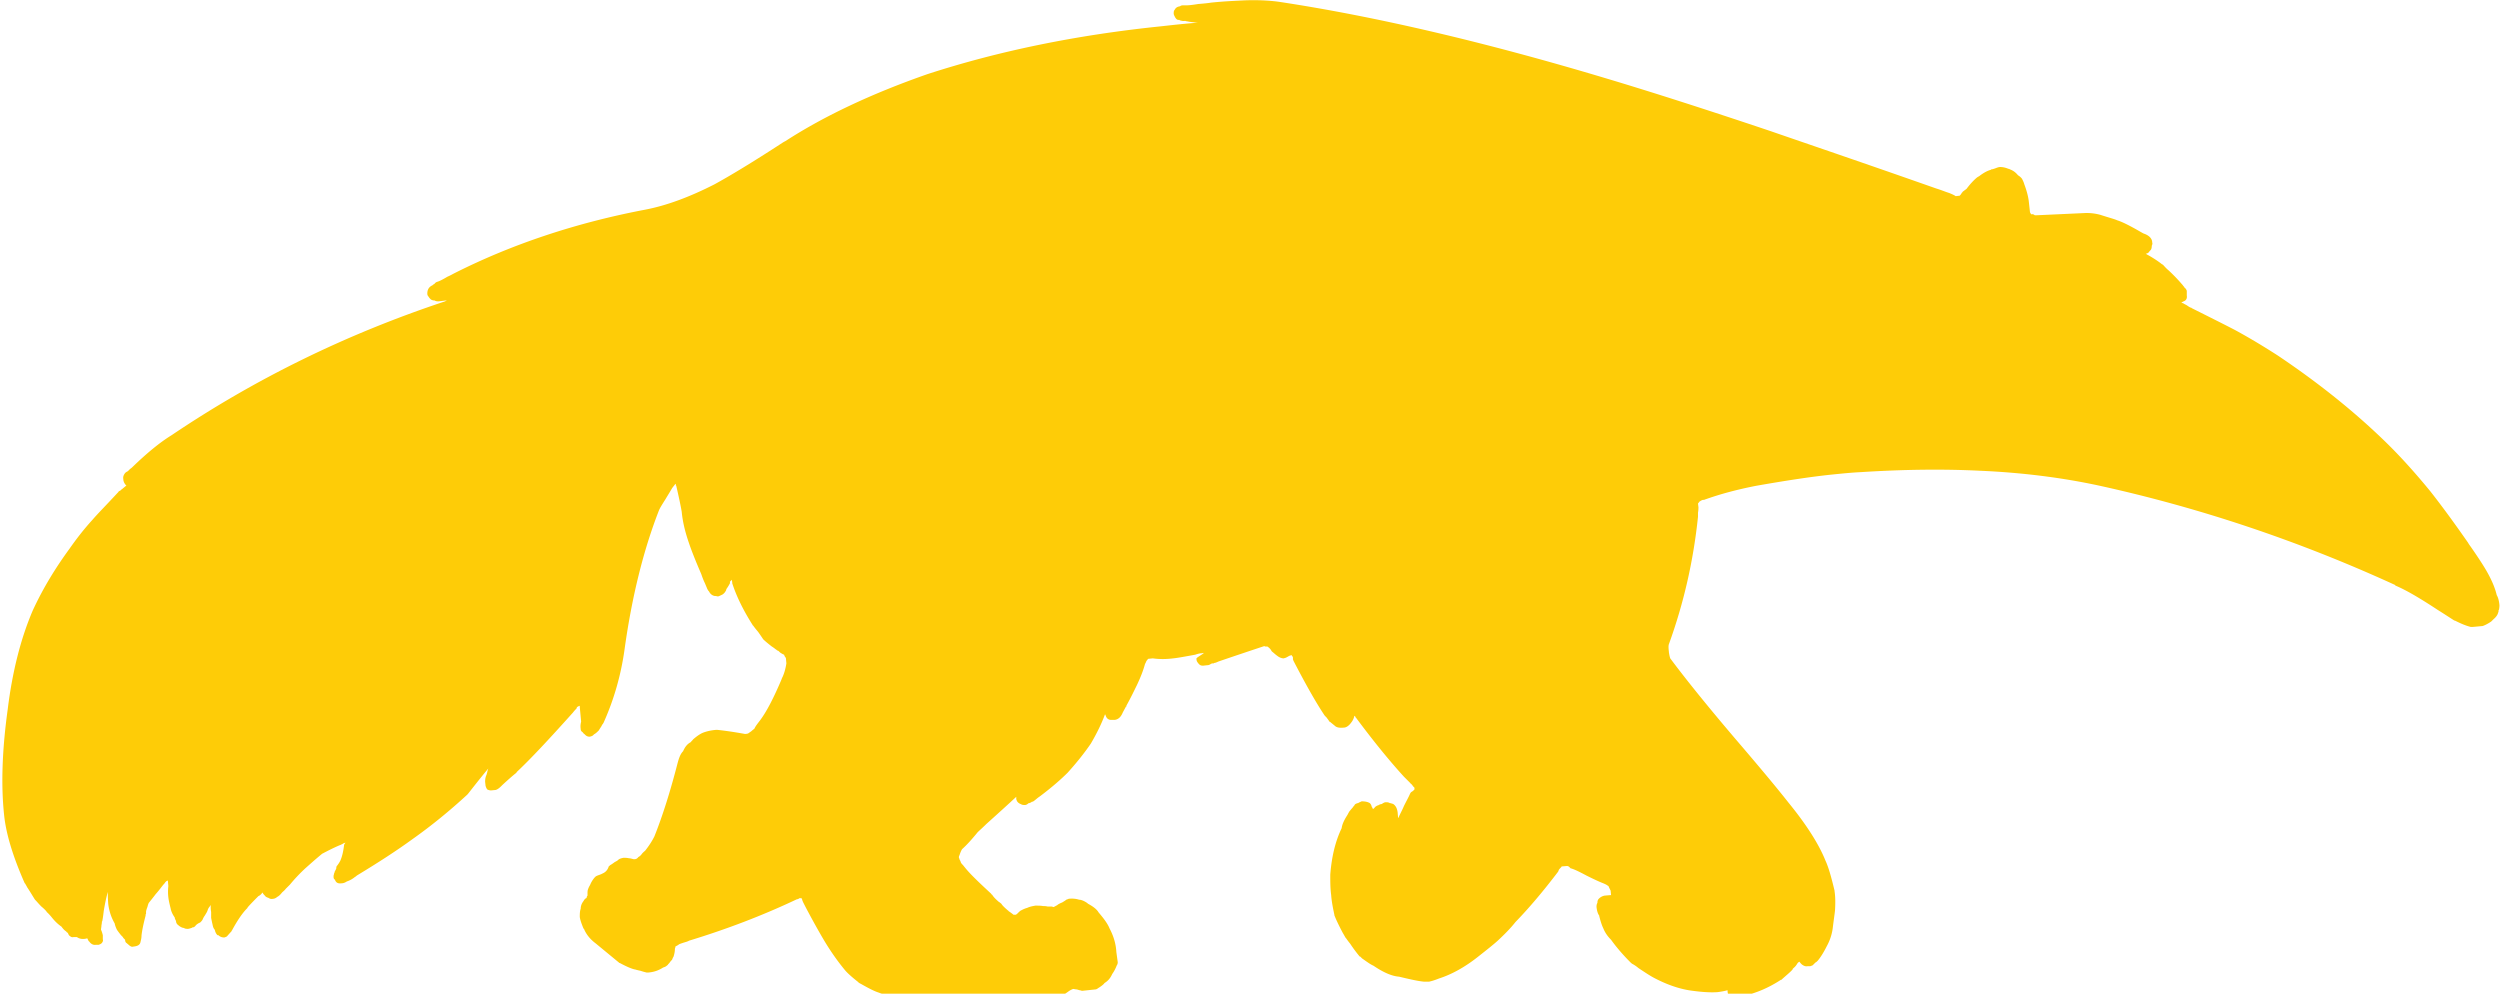 <svg fill="none" height="252" viewBox="0 0 634 252" width="634" xmlns="http://www.w3.org/2000/svg"><path clip-rule="evenodd" d="M633.17 150.908c-.463-1.963-1.388-4.041-2.655-6.237-.807-1.385-2.077-3.348-3.922-6.004-.348-.461-.58-.807-.695-1.038-3.464-4.966-6.579-9.239-9.579-13.05-3.694-4.506-7.504-8.778-11.426-12.587-7.965-7.738-17.083-15.014-27.239-21.827-3.232-2.078-6.81-4.273-10.848-6.468-2.656-1.384-6.35-3.232-10.966-5.541l-.115-.116c-.232 0-.577-.232-.924-.462-.46-.346-.924-.461-1.155-.693-.23 0-.345-.117-.46-.231.23 0 .347-.117.576-.23.695-.231.923-.81.807-1.502v-1.155c-.112-.347-.228-.578-.576-.808 0 0 0-.115-.116-.232-.231-.23-.344-.461-.576-.692a43.127 43.127 0 00-3.346-3.465c-.693-.576-1.155-1.155-1.501-1.5h-.114c-.693-.578-1.848-1.386-3.464-2.31-.23-.117-.463-.23-.579-.346h-.114c.114-.117.114-.117.23-.117.347-.115.58-.346.695-.576.228-.232.345-.348.46-.578.116-.346.116-.578.116-.81.117-.23.231-.577.117-.808 0-1.038-.808-1.847-2.196-2.308-.46-.233-1.036-.578-1.847-1.04-2.076-1.155-3.692-1.963-4.847-2.31-.232-.116-.576-.231-.923-.347-1.5-.46-2.655-.81-3.348-1.039a13.015 13.015 0 00-3.461-.462h-.229l-12.584.579h-.344c-.233-.23-.58-.347-.924-.23 0-.117-.116-.233-.231-.35 0-.115-.116-.345-.116-.691l-.23-2.078c-.114-1.155-.462-2.658-1.155-4.504-.116-.463-.347-.924-.576-1.388-.347-.46-.695-.692-1.038-.922-.577-.693-1.155-1.155-2.08-1.502 0 0-.117-.116-.343-.116-.808-.345-1.504-.46-2.08-.46-.344 0-.693.115-1.268.345-.347.115-.695.231-.808.231-.115 0-.232 0-.232.115-.924.232-1.963.809-3.001 1.617-.229.116-.346.232-.461.232 0 0 0 .116-.115.116-.693.576-1.617 1.5-2.656 2.885l-.924.693-.115.117c0 .114 0 .114-.113.114a2.823 2.823 0 01-.58.808l-1.038.116c-.113-.116-.345-.23-.578-.346-.459-.23-.807-.346-1.038-.461-.808-.231-1.844-.694-3.346-1.155-18.699-6.583-32.663-11.318-42.011-14.551-15.467-5.196-29.431-9.701-41.783-13.395-30.817-9.24-58.515-15.706-82.985-19.402-2.654-.346-5.538-.46-8.54-.346-2.309.115-5.194.23-8.541.577-.692.116-1.73.232-3.231.346-1.384.231-2.423.346-3.116.346h-.808c-.347 0-.577.117-.694.232-.807.117-1.154.462-1.384.924-.231.23-.231.577-.231.925 0 .23.116.46.231.692.115.23.23.461.463.692.23.232.46.232.807.232 0 0 0 .116.114.116.464.114.811.231 1.271.114.231.117.577.117 1.039.231.924.115 1.615.232 2.308.232-3.232.23-6.347.577-9.464.924-21.353 2.192-41.087 6.236-59.208 12.125-14.199 4.966-26.199 10.624-36.012 16.975-.232.116-.46.231-.808.462-7.617 4.966-13.388 8.43-17.195 10.51-6.35 3.234-12.236 5.426-17.774 6.465-17.545 3.35-33.704 8.778-48.131 16.052-.461.232-1.039.578-1.847.924-1.153.693-2.076 1.157-2.54 1.271-.344.117-.46.23-.691.461 0 0 0 .117-.117.117a1.65 1.65 0 00-.46.346c-.347.115-.576.346-.808.578-.347.461-.463.924-.463 1.5 0 .346.116.577.348.809.115.232.228.347.576.692.231.116.463.233.807.233h.117c.347.23.691.23 1.04.23l1.846-.23h.228c-.115 0-.115.115-.228.115h-.115c0 .115-.117.115-.117.115-25.046 8.315-48.127 19.631-69.364 33.952-3.003 1.847-6.35 4.618-9.926 8.082-.118.116-.23.232-.58.464-.23.229-.346.345-.575.577-.23.115-.463.232-.694.462-.345.461-.577.924-.461 1.502 0 .692.348 1.268.808 1.732h-.116c-.231.231-.576.46-.808.692a4.433 4.433 0 00-.691.577c-.117 0-.233.116-.348.116 0 .116-.113.231-.345.461-2.77 3.004-4.962 5.196-6.349 6.814-2.308 2.541-4.154 4.965-5.77 7.275-3.463 4.734-6.694 9.932-9.35 15.706-3.114 7.276-5.194 15.705-6.345 25.06-1.387 10.046-1.731 18.937-.925 26.676.461 4.734 2.193 10.508 5.196 17.322 0 0 0 .116.115.116.113.231.344.577.576 1.04.923 1.385 1.5 2.421 1.963 3.117l.113.117c.347.343.808.923 1.502 1.615.693.577 1.153 1.039 1.384 1.385 0 0 0 .117.116.117.229.231.693.691 1.152 1.271.925 1.153 1.732 1.845 2.427 2.309.344.46.693.924 1.268 1.268v.117c.116 0 .116.115.231.115.117.115.228.232.228.347.12.228.233.462.465.577.23.232.575.345.924.232h.806c.465.345 1.157.576 1.965.461.228 0 .46-.116.691-.116.115.231.228.576.46.808 0 0 .116 0 .116.115.463.58 1.039.809 1.615.692h.692c.348-.112.58-.23.808-.46.232-.347.347-.579.232-.924v-1.04c-.116-.46-.232-.924-.46-1.385 0-.347.115-.691.115-1.156.113-.46.113-.807.113-.924.116-.115.116-.115.116-.229.116-.579.23-1.387.347-2.427.345-2.077.693-3.694 1.04-4.849v.347c0 .578 0 1.502.115 2.773.23 1.845.809 3.46 1.617 4.849.112.577.344 1.152.576 1.616.23.348.575.808 1.04 1.385.228.232.347.349.46.464 0 .113.115.113.115.228.231.233.348.348.46.464 0 .348.12.692.348.808l.808.692c.348.233.576.347.923.233 1.155-.116 1.731-.465 1.848-1.272.115-.461.232-.925.232-1.5.115-1.154.46-2.888 1.04-5.082 0-.232 0-.345.11-.46v-.464c0-.232.117-.693.35-1.268.114-.464.23-.809.346-1.041.461-.576 1.038-1.271 1.728-2.193.924-1.039 1.503-1.852 1.964-2.427.115-.114.347-.345.464-.576.111-.117.228-.234.343-.348.116 0 .233-.116.348-.116v.116l.115 1.27a12.108 12.108 0 000 2.889c.113.922.345 1.845.577 2.769.116.693.46 1.504 1.04 2.313 0 .228.115.46.228.692a.86.86 0 01.116.461c.115.347.232.577.579.807l.113.117c.463.348.927.575 1.271.575.347.233.692.233 1.04.233.228 0 .575-.116.923-.233 0 0 .113 0 .113-.115.347 0 .579-.112.81-.345.229-.347.693-.692 1.268-.924.232-.232.46-.461.58-.692.113-.231.228-.576.575-1.04.345-.576.577-.924.693-1.27.115-.347.232-.694.576-1.039 0-.116.116-.232.116-.232l.115-.115v.347c0 .345 0 .809.117 1.385v1.499c.115.581.231 1.157.344 1.619.115.579.232 1.039.579 1.386.115.578.344 1.04.693 1.385h.231c.46.464 1.035.577 1.5.577.343-.113.691-.228.807-.46l1.04-1.154c0-.119.116-.231.116-.231 1.383-2.541 2.65-4.39 3.806-5.546.116-.115.116-.115.116-.228 1.039-1.156 1.964-2.079 2.772-2.889.344-.114.691-.46 1.038-.923.113.344.345.576.578.809.23.343.575.462.923.576.344.231.691.348 1.151.231.349 0 .808-.231 1.04-.464.464-.229.808-.576 1.27-1.152.23-.233.578-.46.921-.925.464-.464.812-.807 1.04-1.039a43.052 43.052 0 013.926-4.156c.923-.81 2.308-2.08 4.27-3.696.116 0 .116-.115.229-.115 2.196-1.156 3.694-1.849 4.619-2.196 0 0 .115-.114.232-.114.344-.231.575-.347.806-.347 0 0 0 .116-.115.116-.116.231-.232.345-.232.578-.231 1.846-.576 3.002-.923 3.811-.232.46-.461.808-.808 1.271-.232.229-.232.46-.232.808-.112 0-.112.113-.112.23-.232.346-.349.577-.349.808-.115.117-.115.231-.115.347-.115.23-.115.463-.115.693 0 .345.115.577.347.692.232.694.691 1.037 1.616.925.576 0 1.038-.231 1.383-.465a6.234 6.234 0 002.08-1.152c.231-.116.343-.23.46-.347 5.542-3.35 10.155-6.351 13.966-9.123 5.078-3.582 9.693-7.391 13.966-11.318l.23-.231c1.271-1.616 2.886-3.694 5.078-6.351l.116-.116c-.116.232-.116.346-.116.463-.116 0-.116.115-.116.232v.113l-.232.809c-.228.463-.344 1.039-.344 1.731l.116 1.041c.117.346.228.693.46.924.232.116.58.231.924.231l1.155-.115c.46-.116.924-.464 1.5-1.04l.232-.232c1.384-1.27 2.539-2.309 3.578-3.116v-.117c3.579-3.349 8.309-8.429 14.311-15.127.345-.462.692-.808.924-1.04v-.115c.112-.232.232-.348.344-.348.117-.114.232-.114.464-.229v.345l.344 3.695c-.112.464-.232 1.04-.112 1.849 0 .346.112.576.459.808l.117.116c.115.231.344.346.46.462l.116.114c.347.347.692.464 1.155.464.46-.117.808-.232 1.04-.578.46-.231.807-.578 1.268-1.04.115-.231.344-.578.575-.923.232-.348.232-.578.348-.578.117-.115.117-.23.232-.348 2.652-5.889 4.499-12.239 5.423-19.168 1.847-13.05 4.733-24.712 8.657-34.761.232-.577.808-1.501 1.615-2.771.691-1.154 1.271-2.078 1.731-2.886l.808-1.041h.116v.348l.116.116c.691 3.001 1.152 5.196 1.384 6.582.232 2.424.807 4.965 1.847 7.967.578 1.734 1.616 4.387 3.118 7.854.344 1.038.689 1.847.921 2.308l.58 1.388c0 .112.115.23.228.346 0 .115 0 .115.115.229l.116.116c.232.462.464.692.808.924.231.116.46.231.692.231.347 0 .579.115.808.115.347-.115.579-.23.807-.346.348-.115.58-.346.808-.578.232-.345.463-.576.463-.925.345-.46.692-1.037.924-1.5v-.461c.116 0 .229-.114.344-.346 0 0 .117 0 .117-.117 0 .117 0 .349.115.578v.346c1.04 3.234 2.771 6.814 5.194 10.626 0 .115.116.115.116.115.232.346.692.924 1.271 1.616.576.808 1.037 1.503 1.269 1.849.46.462 1.155 1.037 2.191 1.847.579.345.923.693 1.155.807.116.116.232.232.348.232.113 0 .345.231.575.462.345.23.693.461 1.04.577 0 .116.113.232.113.345.232.349.347.463.347.579l.116 1.27c-.231 1.502-.576 2.541-.923 3.351-.116.23-.232.46-.348.808-1.96 4.619-3.691 7.966-5.307 10.162-.695.924-1.272 1.616-1.502 2.195-.229.229-.576.46-.804.69-.349.232-.464.348-.696.464l-.114.116c-.117 0-.347.114-.81.114-2.54-.462-4.846-.808-7.038-1.038h-.232c-1.5.114-2.771.461-3.578.808-.693.346-1.384.807-2.308 1.616-.231.346-.461.46-.58.693-.919.461-1.499 1.27-1.959 2.308-.691.694-1.04 1.735-1.387 3.004-1.844 7.16-3.807 13.395-5.887 18.593-.691 1.385-1.499 2.541-2.306 3.58-.229.231-.576.462-.924.924-.231.347-.46.461-.575.578 0 0-.117.114-.234.114-.227.347-.575.576-.923.576h-.344c-.464-.113-.807-.229-1.155-.229-.464-.117-.924-.117-1.383-.117-.58.117-1.04.233-1.389.578-.23.232-.575.347-.923.577-.46.348-.808.578-1.036.693-.232.232-.463.347-.463.578-.232.578-.577 1.039-1.153 1.386-.23.117-.463.231-.695.347-.575.23-1.036.346-1.383.577-.116.116-.232.229-.347.346-.461.579-.808 1.156-1.04 1.732-.113.232-.345.575-.46.924-.229.464-.229.924-.229 1.271v.578a.854.854 0 00-.232.576s-.116.114-.232.114c-.231.234-.347.349-.463.466v.115c-.576.692-.804 1.384-.804 2.077-.232.576-.232 1.387-.232 2.081.112.807.46 1.732.923 2.884.113.116.229.232.229.347.579 1.268 1.5 2.425 2.887 3.466l5.885 4.848c.117.117.117.117.232.117 1.5.808 2.769 1.385 3.694 1.616h.113c.348.116.808.231 1.388.348.692.228 1.152.345 1.615.46h.345c1.386-.115 2.307-.46 3.003-.808.231-.117.459-.231.806-.46.345-.117.693-.232.925-.464.115-.116.228-.116.343-.345.117-.116.348-.347.58-.696.113-.111.228-.344.345-.344.115-.116.115-.232.231-.463 0-.116.116-.229.232-.461.228-.695.343-1.384.343-1.849 0-.115 0-.231.117-.46v-.231c.347-.233.691-.348.923-.577.232-.118.577-.231.925-.348.691-.232 1.268-.347 1.615-.579 9.464-2.885 18.582-6.35 27.354-10.506.229 0 .461-.117.808-.348.115.114.232.114.46.114 0 .234.116.349.116.466 0 .115.116.228.116.343.348.696.808 1.617 1.499 2.888 1.733 3.234 3.12 5.658 4.156 7.39 1.618 2.656 3.346 5.082 5.078 7.161.579.694 1.732 1.733 3.346 3.001 0 .117.117.117.117.117.115.116.347.23.579.347 1.844 1.04 3.347 1.845 4.498 2.194.581.23 1.272.46 2.311.576.461.116.692.116.809.231h.115c1.153.348 2.536.579 4.039.808.923 0 2.308.117 4.154.233h.577c1.847.115 3.922.115 6.349-.116 1.5 0 3.576-.232 6.578-.577.116 0 .344 0 .463-.116.113-.116.113-.116.23-.116.115 0 .23.116.347.232.229.113.344.231.46.345 0 .115.116.232.231.232.464.464 1.04.808 1.732 1.039.692.577 1.384.809 2.079.809 1.036.116 2.536.116 4.498-.116.116 0 .233-.116.348-.116 1.152-.577 2.308-1.152 3.463-1.848.112 0 .345 0 .576-.114.232 0 .344-.118.465-.118h.226c0 .118.117.118.117.118.925.229 2.195.229 4.039 0 1.27-.118 2.538-.694 3.81-1.618a4.787 4.787 0 011.267-.693c.233 0 .58.116.925.116.463.117.693.232.923.232.232.115.349.115.576.115l3.235-.347c.228 0 .345-.116.575-.232 0 0 .117-.113.346-.232.694-.461 1.155-.808 1.385-1.152.925-.576 1.501-1.272 1.961-2.31.348-.462.811-1.272 1.155-2.195.117-.116.117-.116.117-.229.115-.231.115-.347.115-.579l-.347-2.541c-.113-2.079-.692-4.041-1.733-6.005-.459-1.152-1.381-2.424-2.766-4.04-.463-.81-1.388-1.502-2.656-2.194 0 0-.116 0-.116-.116-.807-.579-1.615-.924-2.194-.924-.693-.232-1.616-.349-2.652-.232-.116.117-.347.117-.579.232-.116.117-.461.345-1.036.693-.58.231-1.041.463-1.271.692-.464.231-.808.464-.925.464h-.115c-.228-.117-.345-.117-.576-.117h-.807c-.461-.116-.808-.116-1.155-.116-.577-.116-1.269-.116-1.965-.116-.575.116-1.384.232-2.075.577-.464.115-1.039.347-1.847.808 0 .116-.117.116-.117.116-.115.116-.228.233-.344.347-.232.233-.348.348-.579.461h-.576c-.575-.461-.923-.692-1.268-.924 0-.114-.115-.114-.232-.228-.806-.693-1.271-1.157-1.499-1.501-.115-.116-.115-.232-.232-.232-.117-.116-.232-.231-.46-.347-.812-.692-1.387-1.273-1.731-1.849-.117 0-.117-.113-.117-.113-.115 0-.115 0-.115-.119-3.116-2.884-5.426-5.079-6.693-6.696-.117-.116-.349-.46-.58-.693-.345-.345-.462-.578-.462-.692-.114-.231-.113-.346-.23-.463-.117-.232-.117-.461-.232-.578 0-.23 0-.461.115-.575.234-.695.464-1.271.693-1.618 1.155-1.041 2.427-2.425 3.926-4.273.46-.462 1.268-1.155 2.192-2.079 3.347-3.003 5.885-5.312 7.618-6.928v.462c0 .23.114.462.23.693.232.346.576.578.925.692.343.232.691.232 1.038.232.23 0 .577-.117.925-.463.228 0 .46-.115.69-.232l.117-.114a.87.87 0 00.576-.232c.344-.229.808-.693 1.499-1.154 3.233-2.424 5.543-4.504 7.042-6.004 2.191-2.426 4.156-4.852 5.887-7.391 1.615-2.772 2.77-5.199 3.578-7.391l.117.114c.228.925.808 1.386 1.727 1.272h.695c.808-.117 1.5-.695 1.96-1.848l.808-1.503h.115v-.229c1.272-2.311 2.08-4.041 2.656-5.198.923-1.962 1.615-3.695 2.08-5.426.115-.117.228-.463.345-.695 0-.114 0-.114.114-.114.117-.231.233-.347.346-.462l1.155-.116c1.615.231 3.348.231 5.195 0 1.152-.116 3-.461 5.539-.924.691-.23 1.155-.347 1.499-.347l.695-.115c0 .232-2.079 1.27-1.846 1.502v.115c0 .231.113.578.229.693.114.232.346.463.578.692.344.232.575.232.923.232l1.039-.115c.346 0 .577-.117.922-.346.23-.117.463-.117.579-.117.114 0 .114 0 .23-.114.229 0 .576-.117 1.039-.347 3.694-1.27 8.887-3.004 10.964-3.695.115 0 .23-.116.462-.116.114-.116.114-.116.231-.116.114.116.346.116.577.116h.23c.463.345.694.577.924.923.114.23.114.23.229.347.579.461.925.808 1.271 1.04.577.462 1.153.692 1.731.692.229-.116.578-.116.809-.346.114 0 .23-.115.461-.233.116-.113.347-.113.347-.113.114-.116.231-.116.344-.116.116.116.116.229.233.347.115 0 .115.231.115.692 0 .116.116.231.116.347 3.116 6.003 5.655 10.508 7.731 13.627.117.23.347.461.694.808.231.346.46.578.577.809 0 .114.115.229.231.229l1.269 1.04c.461.463 1.269.577 2.308.463.578 0 1.272-.463 1.848-1.27a3.97 3.97 0 00.808-1.733c.114.115.23.115.23.231 0 .114.114.231.231.345 4.385 5.889 8.426 10.856 12.117 14.899l.116.114 1.5 1.502c0 .116.115.116.232.23.115.117.231.231.462.578.113.117.229.231.346.347v.462c-.233.231-.46.462-.693.576-.232.115-.347.349-.46.578-.232.578-.808 1.618-1.503 3.003-.577 1.387-1.152 2.31-1.385 3.004h-.114l-.116-1.388c-.117-.807-.346-1.385-.808-1.846-.232-.232-.46-.346-.693-.346-.115-.117-.347-.117-.46-.117-.347-.232-.695-.232-1.038-.232-.349 0-.693.232-1.041.463-.231 0-.575.115-.922.346h-.117c-.232.116-.46.232-.691.462-.117.23-.347.347-.461.463-.116-.116-.116-.347-.347-.578v-.115c-.116-.346-.232-.578-.461-.809-.579-.346-1.271-.461-2.079-.461-.232.115-.575.229-.923.461h-.117c-.344.117-.691.231-.805.577a3.122 3.122 0 00-.464.578c-.344.347-.577.693-.806.925 0 .115-.114.115-.114.229-.117.117-.232.463-.464.809-.808 1.269-1.268 2.311-1.384 3.233-1.616 3.35-2.541 7.276-2.884 11.779v.116c0 1.732 0 3.349.229 5.081.114 1.616.461 3.348.808 4.965v.116c.345.925 1.039 2.425 2.077 4.389.346.575.578 1.041.807 1.384l.117.117c.23.347.577.808 1.037 1.385a36.003 36.003 0 002.311 3.12c.114.115.114.115.227.115l.463.461c1.154.807 2.076 1.503 2.886 1.848 2.539 1.732 4.733 2.656 6.464 2.772 2.884.692 4.962 1.152 6.346 1.269h1.272c.575-.117 1.384-.345 2.539-.809 3.231-1.036 6.577-2.885 9.925-5.541 2.195-1.732 3.811-3.005 4.962-4.044 1.615-1.501 3.231-3.117 4.501-4.733 3.581-3.694 7.159-7.966 10.849-12.819 0-.115.117-.231.117-.346.115-.232.347-.461.693-.809v-.115l1.385-.115c.23 0 .461.115.577.23l.348.348c.919.229 2.306.923 4.038 1.847 1.847.924 3.347 1.616 4.27 1.964.229.112.576.231.925.46.115.117.228.117.343.231.117.117.117.229.233.463l.347.695.113 1.152h-.229l-1.386.117a2.745 2.745 0 00-1.501.807c-.23.232-.343.577-.343.925v.115c-.233.348-.233.808-.233 1.041.116 1.036.346 1.732.693 2.192v.115c.347 1.385.691 2.426 1.038 3.118.461 1.156 1.153 2.081 1.961 2.888 1.155 1.617 2.771 3.578 4.965 5.773.114.117.229.117.229.233a8.82 8.82 0 011.731 1.152c1.731 1.156 3.118 2.08 4.271 2.656 3.347 1.734 6.577 2.773 9.465 3.12 2.539.345 4.617.462 6.349.345.808-.115 1.616-.232 2.422-.46h.117v.228c0 .349.113.696.229.925.116.116.347.347.696.579.226.231.575.345.919.345l1.04-.114a5.46 5.46 0 001.731-.694c2.887-.692 5.886-1.965 8.887-3.925h.117c1.268-1.156 2.308-1.964 2.884-2.657v-.117l.232-.231c.576-.46.808-.921 1.038-1.268l.117-.117c.112-.115.229-.115.344-.232.115.232.347.465.576.696.464.345.924.577 1.502.461h.693c.232-.116.345-.116.575-.232.233-.229.464-.46.693-.693.232-.115.348-.232.579-.46.693-.808 1.501-2.081 2.307-3.696a12.979 12.979 0 001.5-4.505c.233-1.962.464-3.465.58-4.503.113-1.847.113-3.467-.116-4.967v-.112c-.807-3.353-1.503-5.892-2.311-7.623-1.614-4.044-4.73-9.009-9.349-14.667-2.539-3.233-6.462-7.967-11.888-14.32-8.424-9.816-14.427-17.323-18.118-22.288-.116-.346-.232-.808-.349-1.617v-.115c-.114-.925-.114-1.5 0-1.848 3.811-10.507 6.234-21.25 7.387-32.334v-1.041c.116-.577.116-1.037.116-1.385l-.116-.925.464-.575c.114 0 .231-.117.231-.117.229-.116.461-.23.576-.23h.232c4.154-1.502 8.541-2.656 13.271-3.579 7.271-1.272 13.852-2.31 19.623-2.888 2.306-.233 4.614-.462 6.924-.576 10.966-.695 21.005-.809 30.238-.348 10.62.462 20.778 1.731 30.355 3.812 25.162 5.542 50.208 13.855 74.906 25.174v.115c2.539 1.04 6.119 3.117 10.849 6.236 1.847 1.156 3.235 2.078 4.154 2.657h.117c1.387.692 2.654 1.27 4.042 1.616h.46l2.54-.231c.347-.115.922-.346 1.846-.924.117-.116.231-.116.343-.231l.349-.346s.116-.114.231-.231c.692-.577 1.04-1.154 1.152-1.616.116-.232.116-.348.116-.464 0-.114 0-.23.117-.344.115-.581.115-.924.115-1.156-.115-1.154-.348-1.964-.692-2.541z" fill="#fecc07" fill-rule="evenodd"/></svg>